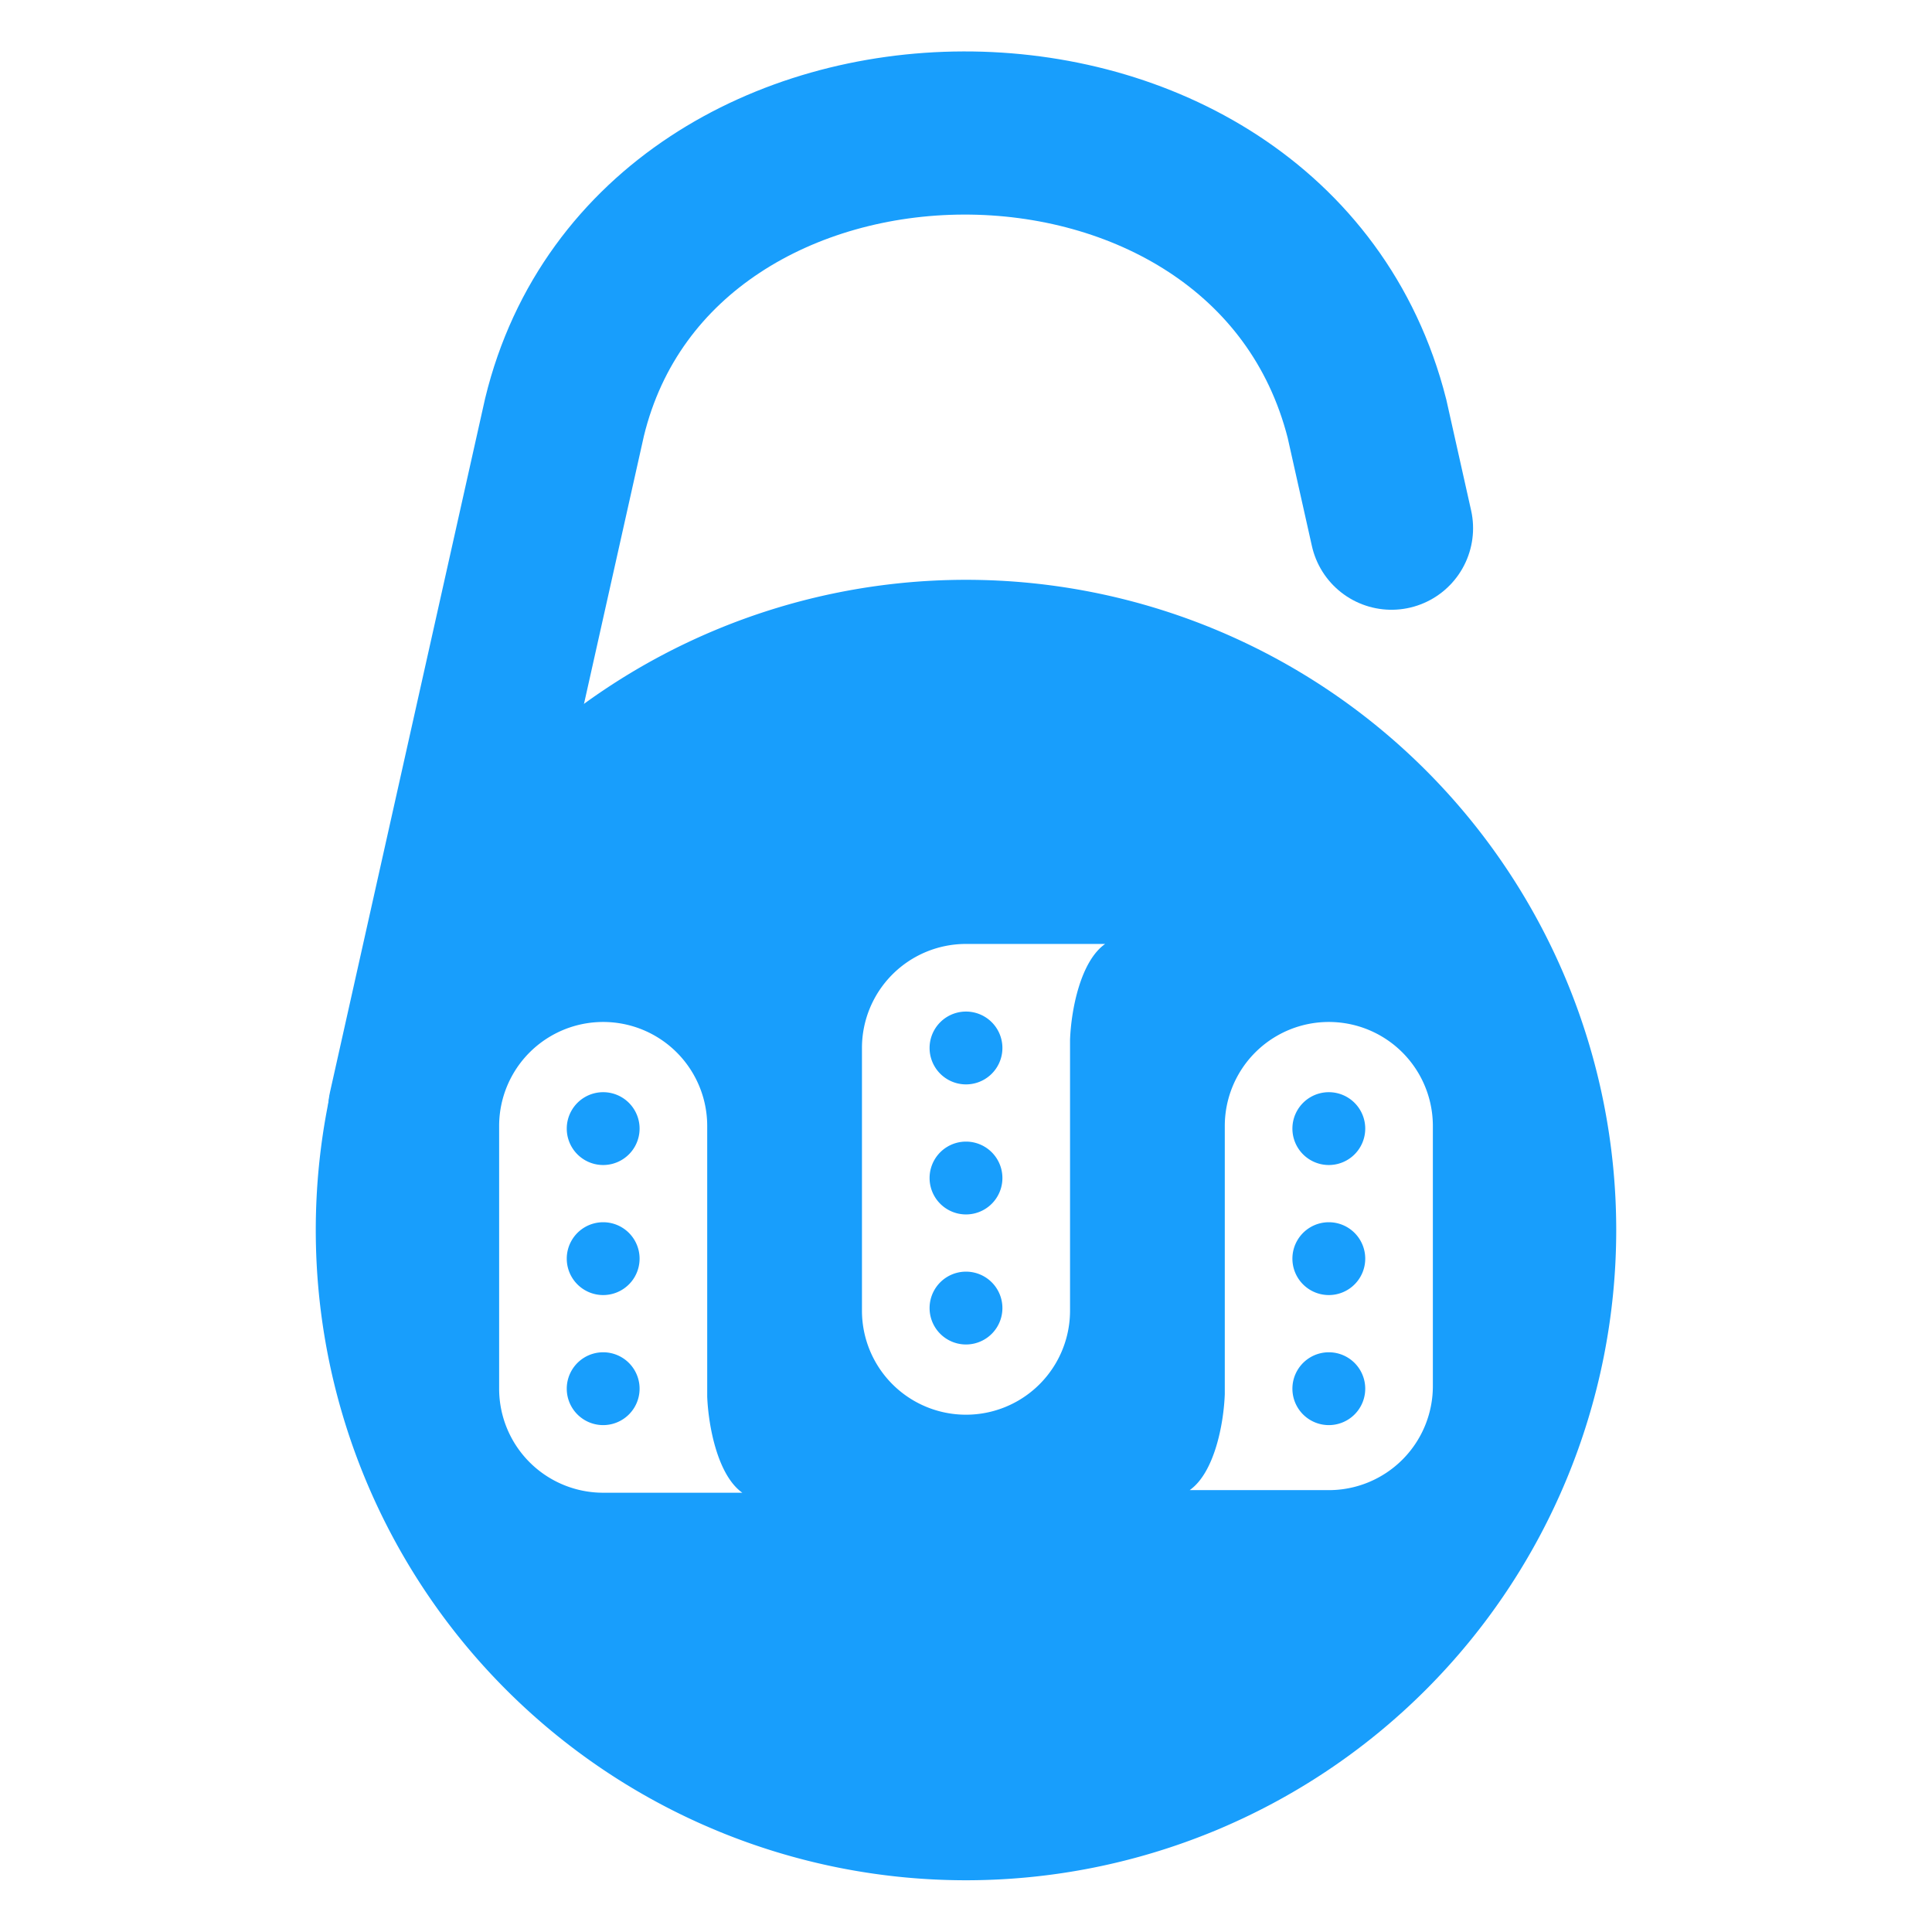 <?xml version="1.0" encoding="UTF-8" standalone="no"?>
<svg
   xmlns="http://www.w3.org/2000/svg"
   xmlns:xlink="http://www.w3.org/1999/xlink"
   width="46px"
   height="46px"
   viewBox="31 31 450 450"
>
<style>
.ue {
stroke: #189efc;
stroke-width: 38;
stroke-linecap: round;
fill:none;
}
#mstdn{
fill:#189efc;
}
</style>

<symbol viewBox="0 0 1000 1000" id='mstdn'>
<path
d="M500,0a500,500 0 0 0 0,1000 500,500 0 0 0 0,-1000zM580,562 a80,80 0 0 1  -160,0v-202 a80,80 0 0 1  80,-80h107c-19.071,13.424 -26.187,51.016 -27,73.84zM500,332  a28,28 0 0 0 0,56 28,28 0 0 0 0,-56z m0,100 a28,28 0 0 0 0,56 28,28 0 0 0 0,-56z m0,100 a28,28 0 0 0 0,56 28,28 0 0 0 0,-56z  M141,420 a80,80 0 0 1  160,0v208.16c0.933,22.827 8.049,60.42 27,73.84h-107 a80,80 0 0 1  -80,-80zm80,-26  a28,28 0 0 0 0,56 28,28 0 0 0 0,-56z m0,100 a28,28 0 0 0 0,56 28,28 0 0 0 0,-56z m0,100 a28,28 0 0 0 0,56 28,28 0 0 0 0,-56z  M699,420 a80,80 0 0 1  160,0v200 a80,80 0 0 1  -80,80h-107c19.071,-13.424 26.187,-51.016 27,-73.84zm80,-26  a28,28 0 0 0 0,56 28,28 0 0 0 0,-56z m0,100 a28,28 0 0 0 0,56 28,28 0 0 0 0,-56z m0,100 a28,28 0 0 0 0,56 28,28 0 0 0 0,-56z  "/>
</symbol>
<g>
<path class='ue' d="M 355.107,154.025 349.388,128.48 C 326.679,39.253 183.799,40.481 162.49,128.156 l -36.071,161.3" />
<use xlink:href='#mstdn' x='104.55' y='166.05' width='302.9' height='302.9'/>
</g>
</svg>

